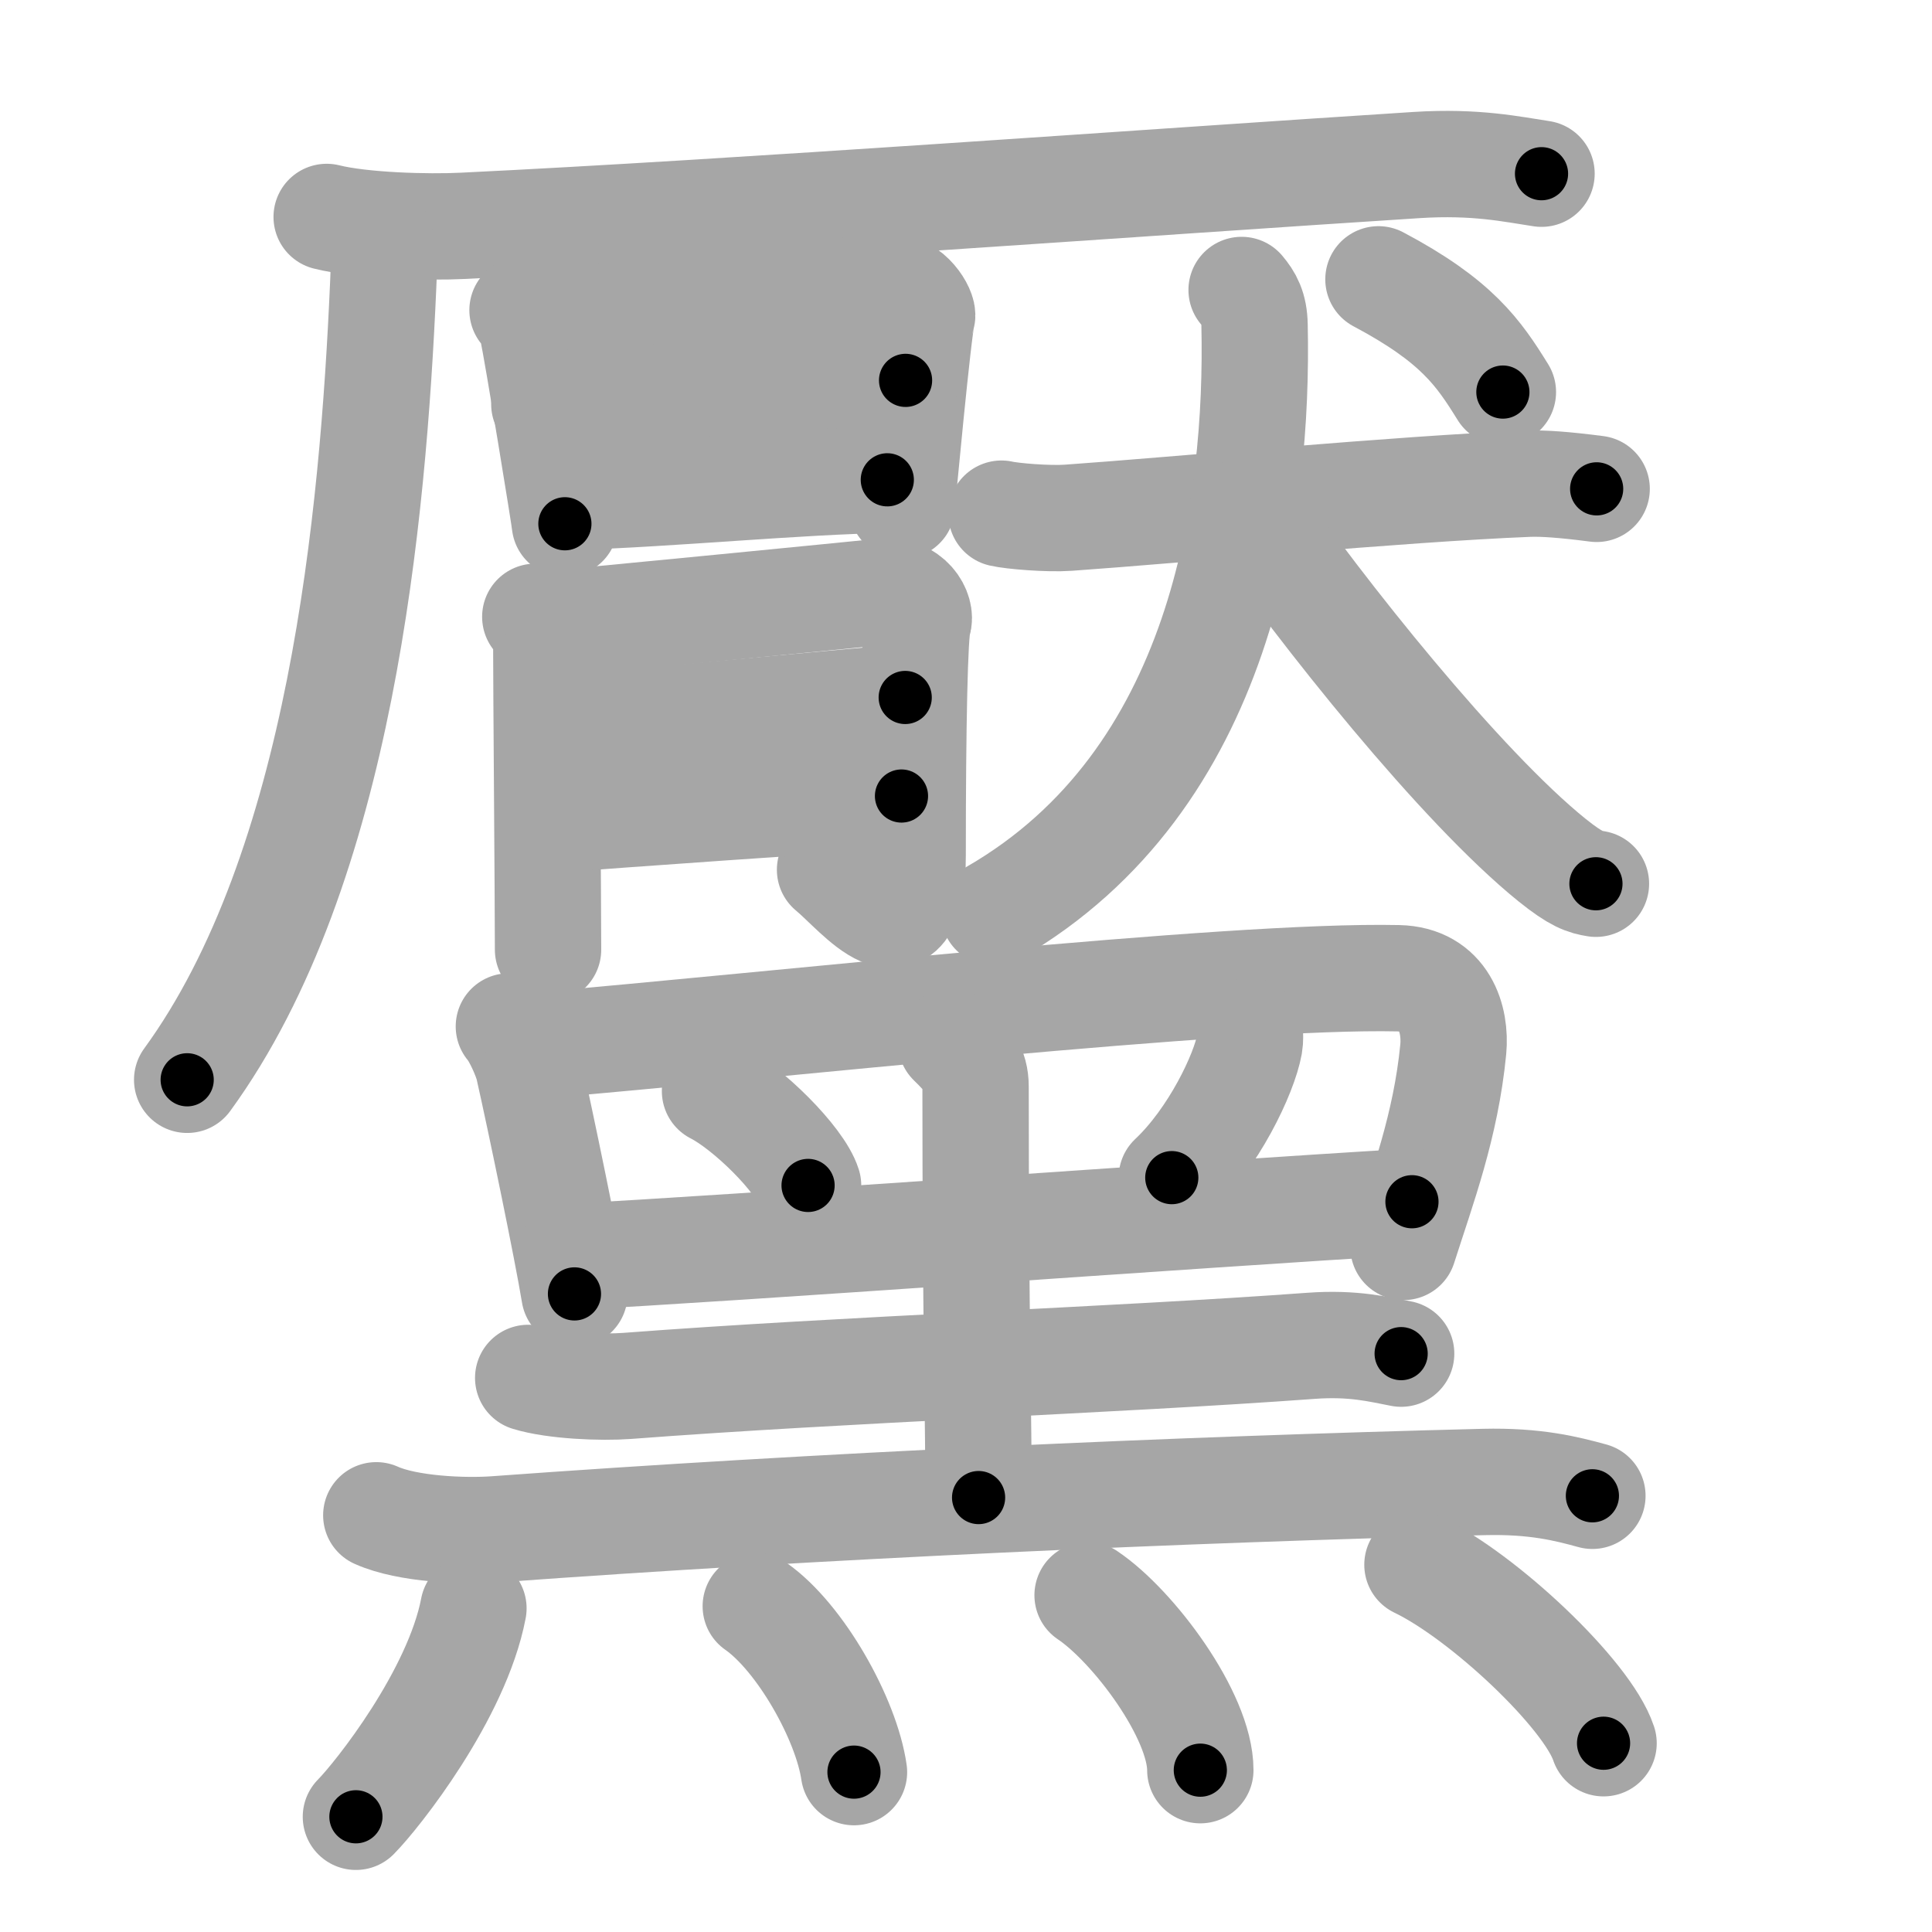 <svg xmlns="http://www.w3.org/2000/svg" viewBox="0 0 109 109" id="9ef6"><g fill="none" stroke="#a6a6a6" stroke-width="6" stroke-linecap="round" stroke-linejoin="round"><g><g><g><path d="M18.43,12.24c2.01,0.5,5.69,0.6,7.7,0.5C41.5,12,65.25,10.25,79.94,9.31c3.34-0.21,5.36,0.24,7.03,0.49" /><path d="M21.26,13.17c0.42,1,0.43,1.26,0.36,2.89C21.05,29.09,19.25,49,10.56,60.92" /></g><g><g><g><path d="M29.48,17.5c0.28,0.28,0.48,0.72,0.56,1.08c0.27,1.24,1.83,10.79,1.83,10.97" /><path d="M30.51,18.22c1.59-0.05,18.17-1.97,19.62-2.03c1.21-0.05,1.99,1.39,1.89,1.66c-0.19,0.55-1.13,10.4-1.13,10.68" /><path d="M30.71,22.8c2.16,0,17.94-1.34,20.38-1.34" /><path d="M32.53,28.02c5.16-0.15,12.54-0.87,17.53-0.95" /></g><g><path d="M30.2,34.8c0.31,0.36,0.62,1.02,0.62,1.39c0,2.54,0.1,14.58,0.1,17.39" /><path d="M31.45,35.16c1.25-0.09,17.34-1.67,18.27-1.77c1.66-0.18,2.29,1.18,2.08,1.72c-0.2,0.52-0.31,5.81-0.31,13.14c0,6.21-3.02,2.17-4.66,0.82" /><path d="M31.45,41.03c3.91-0.18,15.87-1.4,19.62-1.68" /><path d="M31.16,46.25c3.33-0.27,15.85-1.16,19.7-1.34" /></g></g><g><g><path d="M56.5,28.98c0.6,0.14,2.63,0.31,3.77,0.23c6.01-0.42,18.72-1.63,25.96-1.92c0.83-0.03,2,0.05,3.85,0.29" /><path d="M70.05,16.36c0.42,0.5,0.71,0.99,0.73,1.98C71,28.5,69,44,56.07,51.48" /><path d="M70.51,28.67c4.04,5.83,11.9,15.7,17.06,19.86c1.36,1.09,1.85,1.23,2.47,1.33" /></g><g><path d="M77.77,15.76c4.43,2.35,5.65,4.15,7.02,6.36" /></g></g></g></g><g><g><path d="M28.71,57.91c0.4,0.45,0.98,1.74,1.11,2.33C30.5,63.25,32,70.5,32.41,73" /><path d="M30.39,58.98c12.72-1.07,38.96-4,48.5-3.79c2.6,0.06,3.26,2.31,3.1,4.01c-0.42,4.32-1.74,7.8-2.81,11.15" /><path d="M40.34,61.56c1.85,0.94,4.79,3.86,5.25,5.32" /><path d="M70.51,58.16c0.01,0.2,0.03,0.5-0.02,0.78c-0.3,1.65-2.02,5.28-4.38,7.5" /><path d="M32.13,70.91c9.16-0.46,34.87-2.36,47.53-3.11" /><path d="M53.66,58.81c0.91,0.89,1.38,1.42,1.38,2.5c0,13.18,0.17,18.77,0.17,23.18" /><path d="M29.8,77.74c1.46,0.45,4.13,0.56,5.59,0.45c12.36-0.94,27.36-1.44,38.56-2.26c2.42-0.18,3.89,0.21,5.1,0.44" /><path d="M21.23,85.49c1.75,0.79,4.97,0.92,6.72,0.79c18.24-1.33,38.56-2.24,55.76-2.67c2.92-0.07,4.67,0.38,6.13,0.78" /></g><g><path d="M26.71,90.74c-0.93,4.87-5.42,10.54-6.63,11.76" /><path d="M42.64,90.62c2.52,1.76,5.11,6.38,5.54,9.36" /><path d="M61.36,90c2.59,1.74,6.36,6.79,6.36,9.87" /><path d="M79.97,88.28c3.71,1.78,9.58,7.3,10.5,10.07" /></g></g></g></g><g fill="none" stroke="#000" stroke-width="3" stroke-linecap="round" stroke-linejoin="round"><path d="M18.43,12.24c2.01,0.5,5.69,0.6,7.7,0.5C41.5,12,65.25,10.25,79.94,9.31c3.34-0.21,5.36,0.24,7.03,0.49" stroke-dasharray="68.723" stroke-dashoffset="68.723"><animate attributeName="stroke-dashoffset" values="68.723;68.723;0" dur="0.517s" fill="freeze" begin="0s;9ef6.click" /></path><path d="M21.26,13.17c0.42,1,0.43,1.26,0.36,2.89C21.05,29.09,19.25,49,10.56,60.92" stroke-dasharray="49.759" stroke-dashoffset="49.759"><animate attributeName="stroke-dashoffset" values="49.759" fill="freeze" begin="9ef6.click" /><animate attributeName="stroke-dashoffset" values="49.759;49.759;0" keyTimes="0;0.509;1" dur="1.015s" fill="freeze" begin="0s;9ef6.click" /></path><path d="M29.48,17.5c0.28,0.28,0.48,0.72,0.56,1.08c0.27,1.24,1.83,10.79,1.83,10.97" stroke-dasharray="12.354" stroke-dashoffset="12.354"><animate attributeName="stroke-dashoffset" values="12.354" fill="freeze" begin="9ef6.click" /><animate attributeName="stroke-dashoffset" values="12.354;12.354;0" keyTimes="0;0.804;1" dur="1.262s" fill="freeze" begin="0s;9ef6.click" /></path><path d="M30.51,18.22c1.59-0.05,18.17-1.97,19.62-2.03c1.21-0.05,1.99,1.39,1.89,1.66c-0.19,0.55-1.13,10.4-1.13,10.68" stroke-dasharray="33.205" stroke-dashoffset="33.205"><animate attributeName="stroke-dashoffset" values="33.205" fill="freeze" begin="9ef6.click" /><animate attributeName="stroke-dashoffset" values="33.205;33.205;0" keyTimes="0;0.792;1" dur="1.594s" fill="freeze" begin="0s;9ef6.click" /></path><path d="M30.71,22.8c2.16,0,17.94-1.34,20.38-1.34" stroke-dasharray="20.427" stroke-dashoffset="20.427"><animate attributeName="stroke-dashoffset" values="20.427" fill="freeze" begin="9ef6.click" /><animate attributeName="stroke-dashoffset" values="20.427;20.427;0" keyTimes="0;0.887;1" dur="1.798s" fill="freeze" begin="0s;9ef6.click" /></path><path d="M32.53,28.02c5.16-0.15,12.54-0.87,17.53-0.95" stroke-dasharray="17.558" stroke-dashoffset="17.558"><animate attributeName="stroke-dashoffset" values="17.558" fill="freeze" begin="9ef6.click" /><animate attributeName="stroke-dashoffset" values="17.558;17.558;0" keyTimes="0;0.911;1" dur="1.974s" fill="freeze" begin="0s;9ef6.click" /></path><path d="M30.2,34.8c0.31,0.36,0.62,1.02,0.62,1.39c0,2.54,0.1,14.58,0.1,17.39" stroke-dasharray="18.936" stroke-dashoffset="18.936"><animate attributeName="stroke-dashoffset" values="18.936" fill="freeze" begin="9ef6.click" /><animate attributeName="stroke-dashoffset" values="18.936;18.936;0" keyTimes="0;0.913;1" dur="2.163s" fill="freeze" begin="0s;9ef6.click" /></path><path d="M31.45,35.16c1.25-0.09,17.34-1.67,18.27-1.77c1.66-0.18,2.29,1.18,2.08,1.72c-0.2,0.52-0.31,5.81-0.31,13.14c0,6.21-3.02,2.17-4.66,0.82" stroke-dasharray="42.884" stroke-dashoffset="42.884"><animate attributeName="stroke-dashoffset" values="42.884" fill="freeze" begin="9ef6.click" /><animate attributeName="stroke-dashoffset" values="42.884;42.884;0" keyTimes="0;0.834;1" dur="2.592s" fill="freeze" begin="0s;9ef6.click" /></path><path d="M31.45,41.03c3.91-0.18,15.87-1.4,19.62-1.68" stroke-dasharray="19.694" stroke-dashoffset="19.694"><animate attributeName="stroke-dashoffset" values="19.694" fill="freeze" begin="9ef6.click" /><animate attributeName="stroke-dashoffset" values="19.694;19.694;0" keyTimes="0;0.929;1" dur="2.789s" fill="freeze" begin="0s;9ef6.click" /></path><path d="M31.16,46.25c3.33-0.27,15.85-1.16,19.7-1.34" stroke-dasharray="19.747" stroke-dashoffset="19.747"><animate attributeName="stroke-dashoffset" values="19.747" fill="freeze" begin="9ef6.click" /><animate attributeName="stroke-dashoffset" values="19.747;19.747;0" keyTimes="0;0.934;1" dur="2.986s" fill="freeze" begin="0s;9ef6.click" /></path><path d="M56.5,28.98c0.6,0.14,2.63,0.31,3.77,0.23c6.01-0.42,18.72-1.63,25.96-1.92c0.83-0.03,2,0.05,3.85,0.29" stroke-dasharray="33.683" stroke-dashoffset="33.683"><animate attributeName="stroke-dashoffset" values="33.683" fill="freeze" begin="9ef6.click" /><animate attributeName="stroke-dashoffset" values="33.683;33.683;0" keyTimes="0;0.899;1" dur="3.323s" fill="freeze" begin="0s;9ef6.click" /></path><path d="M70.05,16.36c0.42,0.5,0.71,0.99,0.73,1.98C71,28.5,69,44,56.07,51.48" stroke-dasharray="40.271" stroke-dashoffset="40.271"><animate attributeName="stroke-dashoffset" values="40.271" fill="freeze" begin="9ef6.click" /><animate attributeName="stroke-dashoffset" values="40.271;40.271;0" keyTimes="0;0.892;1" dur="3.726s" fill="freeze" begin="0s;9ef6.click" /></path><path d="M70.51,28.67c4.04,5.83,11.9,15.7,17.06,19.86c1.36,1.09,1.85,1.23,2.47,1.33" stroke-dasharray="29.087" stroke-dashoffset="29.087"><animate attributeName="stroke-dashoffset" values="29.087" fill="freeze" begin="9ef6.click" /><animate attributeName="stroke-dashoffset" values="29.087;29.087;0" keyTimes="0;0.928;1" dur="4.017s" fill="freeze" begin="0s;9ef6.click" /></path><path d="M77.77,15.76c4.43,2.35,5.65,4.15,7.02,6.36" stroke-dasharray="9.62" stroke-dashoffset="9.62"><animate attributeName="stroke-dashoffset" values="9.62" fill="freeze" begin="9ef6.click" /><animate attributeName="stroke-dashoffset" values="9.62;9.62;0" keyTimes="0;0.954;1" dur="4.209s" fill="freeze" begin="0s;9ef6.click" /></path><path d="M28.71,57.91c0.4,0.45,0.98,1.74,1.11,2.33C30.5,63.25,32,70.5,32.41,73" stroke-dasharray="15.619" stroke-dashoffset="15.619"><animate attributeName="stroke-dashoffset" values="15.619" fill="freeze" begin="9ef6.click" /><animate attributeName="stroke-dashoffset" values="15.619;15.619;0" keyTimes="0;0.964;1" dur="4.365s" fill="freeze" begin="0s;9ef6.click" /></path><path d="M30.39,58.98c12.72-1.07,38.96-4,48.5-3.79c2.6,0.06,3.26,2.31,3.1,4.01c-0.42,4.32-1.74,7.8-2.81,11.15" stroke-dasharray="65.977" stroke-dashoffset="65.977"><animate attributeName="stroke-dashoffset" values="65.977" fill="freeze" begin="9ef6.click" /><animate attributeName="stroke-dashoffset" values="65.977;65.977;0" keyTimes="0;0.898;1" dur="4.861s" fill="freeze" begin="0s;9ef6.click" /></path><path d="M40.34,61.56c1.85,0.94,4.79,3.86,5.25,5.32" stroke-dasharray="7.584" stroke-dashoffset="7.584"><animate attributeName="stroke-dashoffset" values="7.584" fill="freeze" begin="9ef6.click" /><animate attributeName="stroke-dashoffset" values="7.584;7.584;0" keyTimes="0;0.97;1" dur="5.013s" fill="freeze" begin="0s;9ef6.click" /></path><path d="M70.51,58.16c0.01,0.2,0.03,0.5-0.02,0.78c-0.3,1.65-2.02,5.28-4.38,7.5" stroke-dasharray="9.574" stroke-dashoffset="9.574"><animate attributeName="stroke-dashoffset" values="9.574" fill="freeze" begin="9ef6.click" /><animate attributeName="stroke-dashoffset" values="9.574;9.574;0" keyTimes="0;0.963;1" dur="5.204s" fill="freeze" begin="0s;9ef6.click" /></path><path d="M32.13,70.91c9.16-0.46,34.87-2.36,47.53-3.11" stroke-dasharray="47.633" stroke-dashoffset="47.633"><animate attributeName="stroke-dashoffset" values="47.633" fill="freeze" begin="9ef6.click" /><animate attributeName="stroke-dashoffset" values="47.633;47.633;0" keyTimes="0;0.916;1" dur="5.68s" fill="freeze" begin="0s;9ef6.click" /></path><path d="M53.66,58.81c0.91,0.89,1.38,1.42,1.38,2.5c0,13.18,0.17,18.77,0.17,23.18" stroke-dasharray="26.137" stroke-dashoffset="26.137"><animate attributeName="stroke-dashoffset" values="26.137" fill="freeze" begin="9ef6.click" /><animate attributeName="stroke-dashoffset" values="26.137;26.137;0" keyTimes="0;0.956;1" dur="5.941s" fill="freeze" begin="0s;9ef6.click" /></path><path d="M29.8,77.74c1.46,0.45,4.13,0.56,5.59,0.45c12.36-0.94,27.36-1.44,38.56-2.26c2.42-0.18,3.89,0.21,5.1,0.44" stroke-dasharray="49.399" stroke-dashoffset="49.399"><animate attributeName="stroke-dashoffset" values="49.399" fill="freeze" begin="9ef6.click" /><animate attributeName="stroke-dashoffset" values="49.399;49.399;0" keyTimes="0;0.923;1" dur="6.435s" fill="freeze" begin="0s;9ef6.click" /></path><path d="M21.23,85.49c1.75,0.79,4.97,0.92,6.72,0.79c18.24-1.33,38.56-2.24,55.76-2.67c2.92-0.07,4.67,0.38,6.13,0.78" stroke-dasharray="68.854" stroke-dashoffset="68.854"><animate attributeName="stroke-dashoffset" values="68.854" fill="freeze" begin="9ef6.click" /><animate attributeName="stroke-dashoffset" values="68.854;68.854;0" keyTimes="0;0.925;1" dur="6.953s" fill="freeze" begin="0s;9ef6.click" /></path><path d="M26.71,90.74c-0.93,4.87-5.42,10.54-6.63,11.76" stroke-dasharray="13.642" stroke-dashoffset="13.642"><animate attributeName="stroke-dashoffset" values="13.642" fill="freeze" begin="9ef6.click" /><animate attributeName="stroke-dashoffset" values="13.642;13.642;0" keyTimes="0;0.962;1" dur="7.226s" fill="freeze" begin="0s;9ef6.click" /></path><path d="M42.64,90.62c2.52,1.76,5.11,6.38,5.54,9.36" stroke-dasharray="11.097" stroke-dashoffset="11.097"><animate attributeName="stroke-dashoffset" values="11.097" fill="freeze" begin="9ef6.click" /><animate attributeName="stroke-dashoffset" values="11.097;11.097;0" keyTimes="0;0.97;1" dur="7.448s" fill="freeze" begin="0s;9ef6.click" /></path><path d="M61.36,90c2.59,1.74,6.36,6.79,6.36,9.87" stroke-dasharray="12.05" stroke-dashoffset="12.05"><animate attributeName="stroke-dashoffset" values="12.05" fill="freeze" begin="9ef6.click" /><animate attributeName="stroke-dashoffset" values="12.05;12.05;0" keyTimes="0;0.969;1" dur="7.689s" fill="freeze" begin="0s;9ef6.click" /></path><path d="M79.97,88.28c3.71,1.78,9.58,7.3,10.5,10.07" stroke-dasharray="14.763" stroke-dashoffset="14.763"><animate attributeName="stroke-dashoffset" values="14.763" fill="freeze" begin="9ef6.click" /><animate attributeName="stroke-dashoffset" values="14.763;14.763;0" keyTimes="0;0.963;1" dur="7.984s" fill="freeze" begin="0s;9ef6.click" /></path></g></svg>